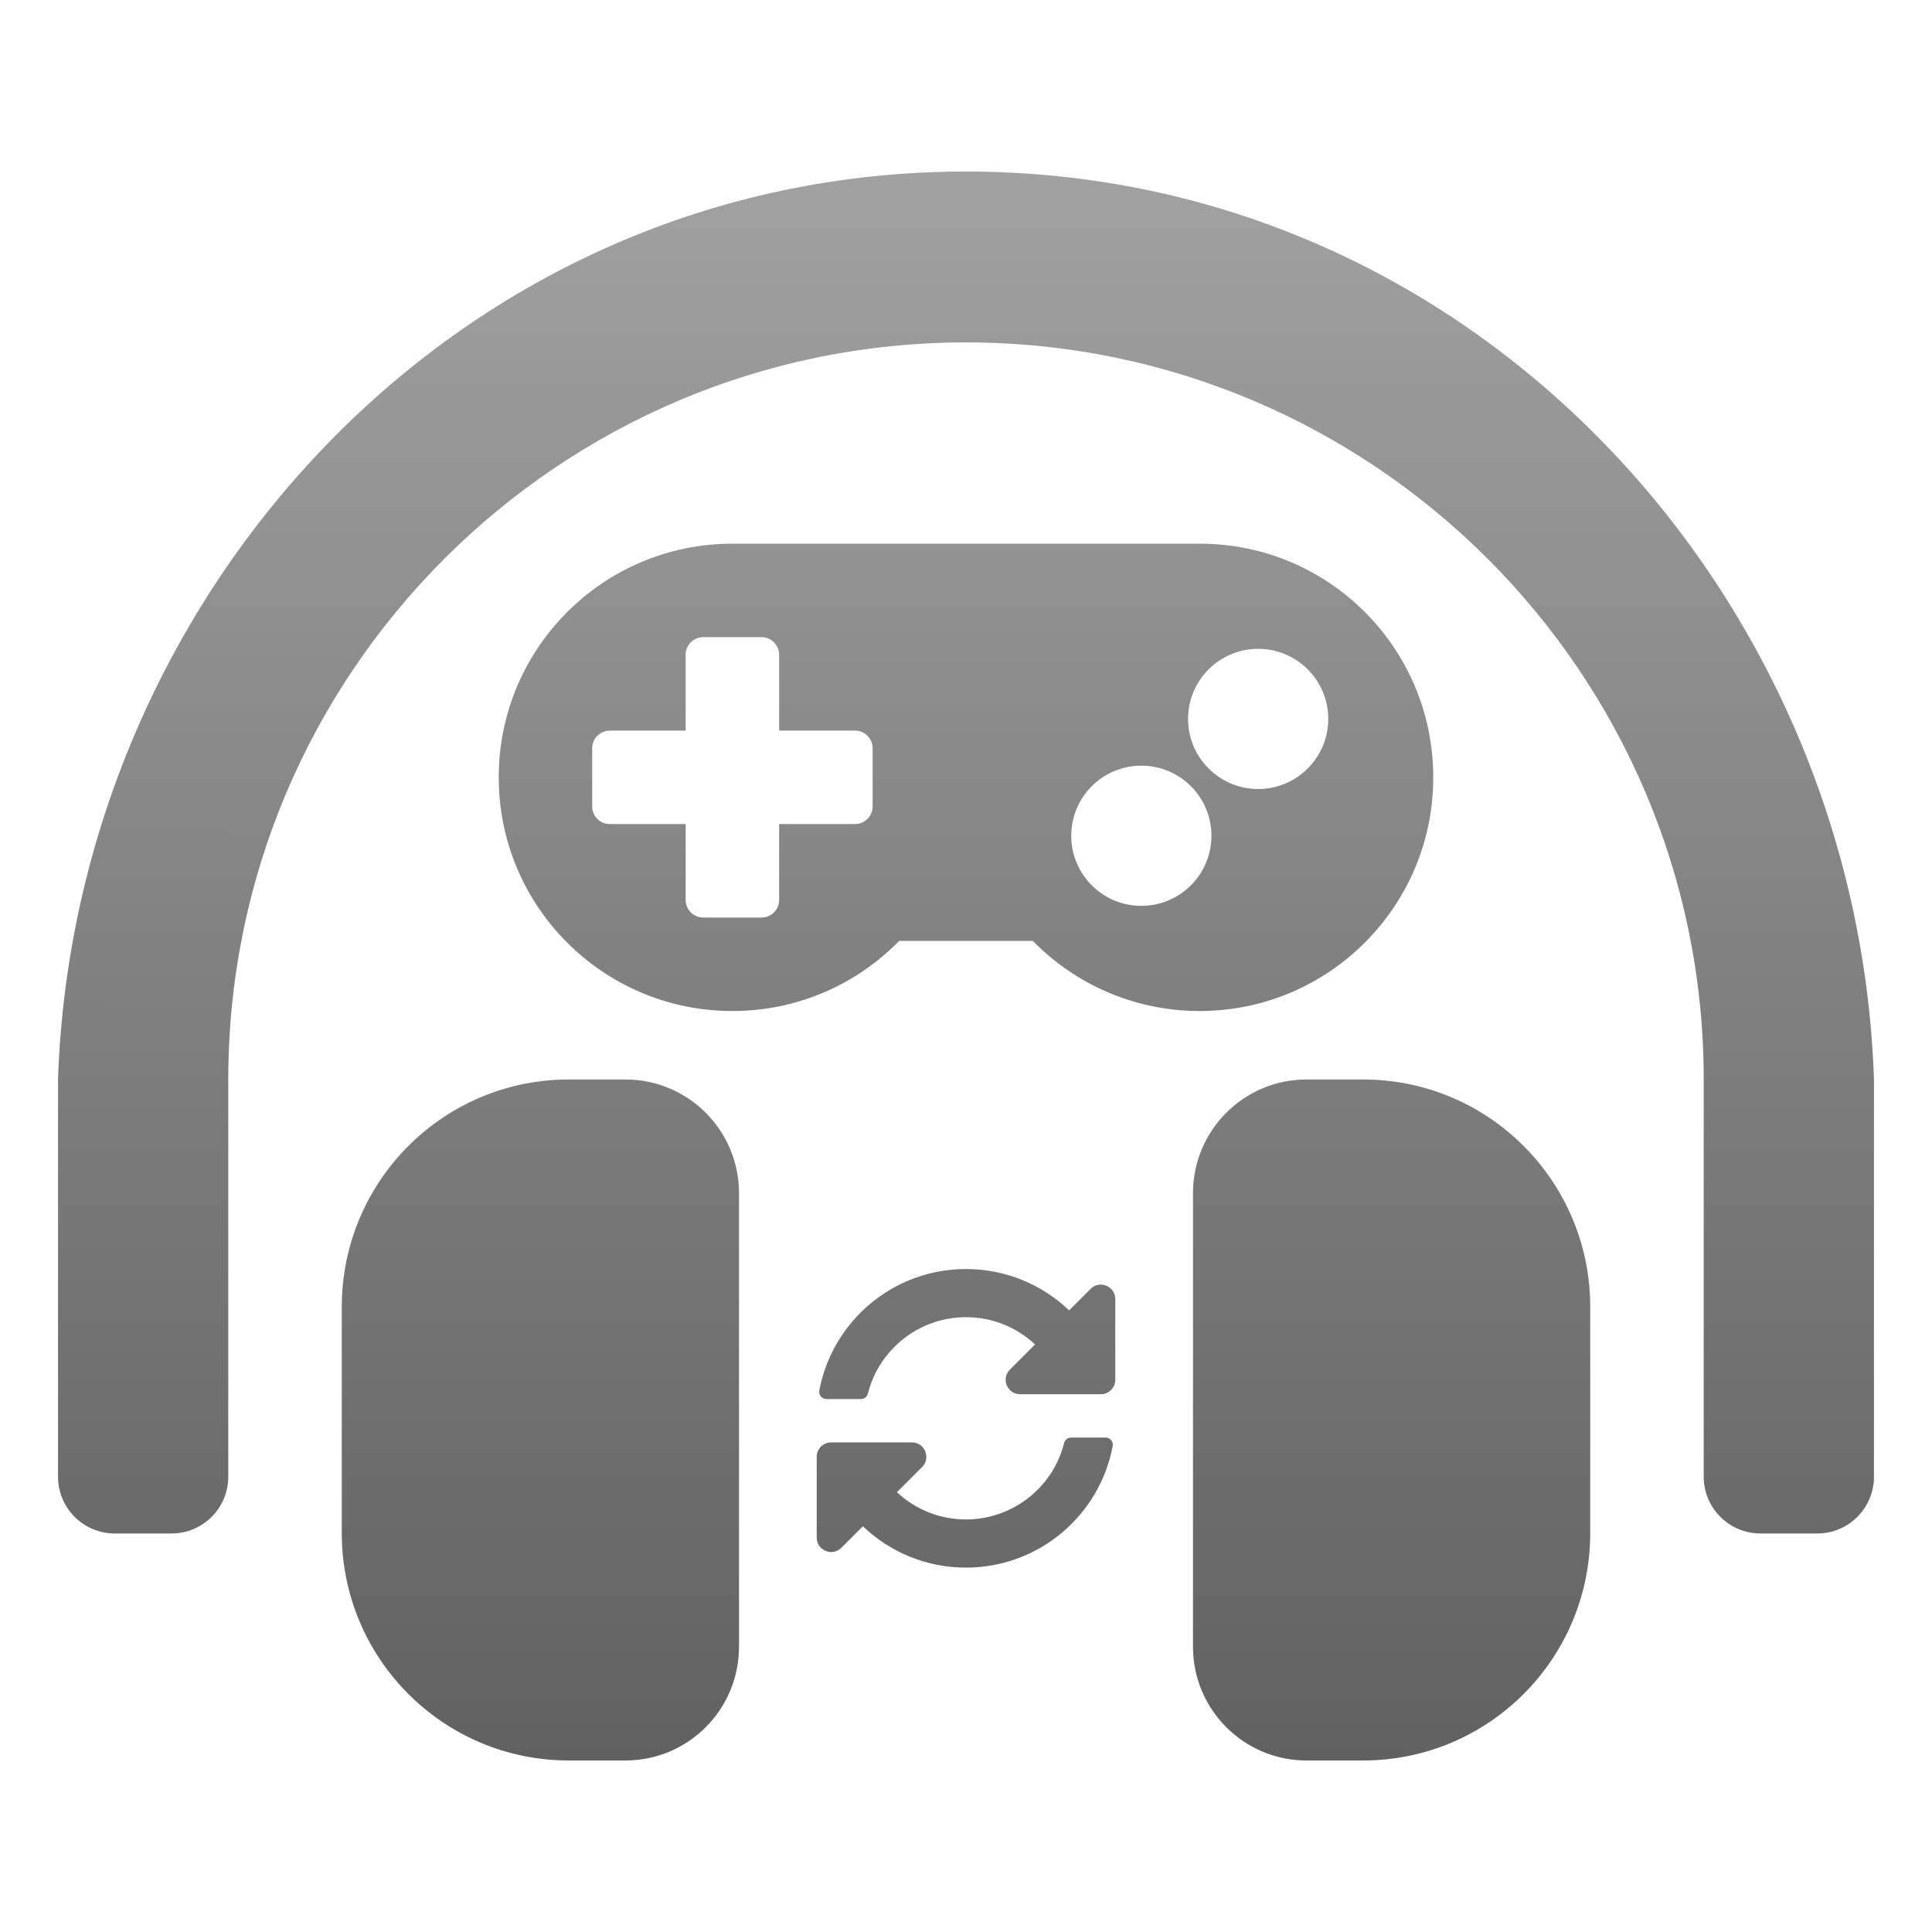 <?xml version="1.0" encoding="UTF-8" standalone="no"?>
<!-- Created with Inkscape (http://www.inkscape.org/) -->

<svg
   xmlns:dc="http://purl.org/dc/elements/1.1/"
   xmlns:cc="http://creativecommons.org/ns#"
   xmlns:rdf="http://www.w3.org/1999/02/22-rdf-syntax-ns#"
   xmlns:svg="http://www.w3.org/2000/svg"
   xmlns="http://www.w3.org/2000/svg"
   xmlns:xlink="http://www.w3.org/1999/xlink"
   xmlns:sodipodi="http://sodipodi.sourceforge.net/DTD/sodipodi-0.dtd"
   xmlns:inkscape="http://www.inkscape.org/namespaces/inkscape"
   width="1700"
   height="1700"
   id="svg2"
   version="1.1"
   inkscape:version="0.92.2 2405546, 2018-03-11"
   sodipodi:docname="icon.svg">
  <defs
     id="defs4">
    <linearGradient
       id="linearGradient4316">
      <stop
         style="stop-color:#616161;stop-opacity:1;"
         offset="0"
         id="stop4318" />
      <stop
         style="stop-color:#a1a1a1;stop-opacity:1;"
         offset="1"
         id="stop4320" />
    </linearGradient>
    <linearGradient
       id="linearGradient4816">
      <stop
         style="stop-color:#616161;stop-opacity:1;"
         offset="0"
         id="stop4818" />
      <stop
         style="stop-color:#a1a1a1;stop-opacity:1;"
         offset="1"
         id="stop4820" />
    </linearGradient>
    <linearGradient
       inkscape:collect="always"
       id="linearGradient4808">
      <stop
         style="stop-color:#616161;stop-opacity:1;"
         offset="0"
         id="stop4810" />
      <stop
         style="stop-color:#616161;stop-opacity:0;"
         offset="1"
         id="stop4812" />
    </linearGradient>
    <linearGradient
       inkscape:collect="always"
       id="linearGradient3810">
      <stop
         style="stop-color:#808080;stop-opacity:1;"
         offset="0"
         id="stop3812" />
      <stop
         style="stop-color:#808080;stop-opacity:0;"
         offset="1"
         id="stop3814" />
    </linearGradient>
    <linearGradient
       id="linearGradient3806">
      <stop
         style="stop-color:#000000;stop-opacity:1;"
         offset="0"
         id="stop3808" />
      <stop
         style="stop-color:#000000;stop-opacity:0;"
         offset="1"
         id="stop3810" />
    </linearGradient>
    <linearGradient
       id="linearGradient3929">
      <stop
         style="stop-color:#404040;stop-opacity:1;"
         offset="0"
         id="stop3931" />
      <stop
         id="stop3939"
         offset="0.25"
         style="stop-color:#bfbfbf;stop-opacity:1;" />
      <stop
         style="stop-color:#ffffff;stop-opacity:1;"
         offset="1"
         id="stop3933" />
    </linearGradient>
    <linearGradient
       id="linearGradient3927">
      <stop
         style="stop-color:#404040;stop-opacity:1;"
         offset="0"
         id="stop3929" />
      <stop
         id="stop3932"
         offset="0.25"
         style="stop-color:#bfbfbf;stop-opacity:1;" />
      <stop
         style="stop-color:#ffffff;stop-opacity:1;"
         offset="1"
         id="stop3934" />
    </linearGradient>
    <linearGradient
       id="linearGradient3937">
      <stop
         style="stop-color:#404040;stop-opacity:1;"
         offset="0"
         id="stop3940" />
      <stop
         id="stop3942"
         offset="0.25"
         style="stop-color:#bfbfbf;stop-opacity:1;" />
      <stop
         style="stop-color:#ffffff;stop-opacity:1;"
         offset="1"
         id="stop3944" />
    </linearGradient>
    <linearGradient
       id="linearGradient3947">
      <stop
         style="stop-color:#404040;stop-opacity:1;"
         offset="0"
         id="stop3949" />
      <stop
         id="stop3951"
         offset="0.25"
         style="stop-color:#bfbfbf;stop-opacity:1;" />
      <stop
         style="stop-color:#ffffff;stop-opacity:1;"
         offset="1"
         id="stop3953" />
    </linearGradient>
    <linearGradient
       id="linearGradient3956">
      <stop
         style="stop-color:#404040;stop-opacity:1;"
         offset="0"
         id="stop3958" />
      <stop
         id="stop3960"
         offset="0.25"
         style="stop-color:#bfbfbf;stop-opacity:1;" />
      <stop
         style="stop-color:#ffffff;stop-opacity:1;"
         offset="1"
         id="stop3962" />
    </linearGradient>
    <linearGradient
       id="linearGradient3965">
      <stop
         style="stop-color:#404040;stop-opacity:1;"
         offset="0"
         id="stop3967" />
      <stop
         id="stop3969"
         offset="0.25"
         style="stop-color:#bfbfbf;stop-opacity:1;" />
      <stop
         style="stop-color:#ffffff;stop-opacity:1;"
         offset="1"
         id="stop3971" />
    </linearGradient>
    <linearGradient
       id="linearGradient3974">
      <stop
         style="stop-color:#404040;stop-opacity:1;"
         offset="0"
         id="stop3976" />
      <stop
         id="stop3978"
         offset="0.25"
         style="stop-color:#bfbfbf;stop-opacity:1;" />
      <stop
         style="stop-color:#ffffff;stop-opacity:1;"
         offset="1"
         id="stop3980" />
    </linearGradient>
    <linearGradient
       id="linearGradient3983">
      <stop
         style="stop-color:#404040;stop-opacity:1;"
         offset="0"
         id="stop3985" />
      <stop
         id="stop3987"
         offset="0.25"
         style="stop-color:#bfbfbf;stop-opacity:1;" />
      <stop
         style="stop-color:#ffffff;stop-opacity:1;"
         offset="1"
         id="stop3989" />
    </linearGradient>
    <linearGradient
       id="linearGradient3992">
      <stop
         style="stop-color:#404040;stop-opacity:1;"
         offset="0"
         id="stop3994" />
      <stop
         id="stop3996"
         offset="0.25"
         style="stop-color:#bfbfbf;stop-opacity:1;" />
      <stop
         style="stop-color:#ffffff;stop-opacity:1;"
         offset="1"
         id="stop3998" />
    </linearGradient>
    <linearGradient
       id="linearGradient4001">
      <stop
         style="stop-color:#404040;stop-opacity:1;"
         offset="0"
         id="stop4003" />
      <stop
         id="stop4005"
         offset="0.25"
         style="stop-color:#bfbfbf;stop-opacity:1;" />
      <stop
         style="stop-color:#ffffff;stop-opacity:1;"
         offset="1"
         id="stop4007" />
    </linearGradient>
    <linearGradient
       id="linearGradient4010">
      <stop
         style="stop-color:#404040;stop-opacity:1;"
         offset="0"
         id="stop4012" />
      <stop
         id="stop4014"
         offset="0.25"
         style="stop-color:#bfbfbf;stop-opacity:1;" />
      <stop
         style="stop-color:#ffffff;stop-opacity:1;"
         offset="1"
         id="stop4016" />
    </linearGradient>
    <linearGradient
       id="linearGradient4019">
      <stop
         style="stop-color:#404040;stop-opacity:1;"
         offset="0"
         id="stop4021" />
      <stop
         id="stop4023"
         offset="0.25"
         style="stop-color:#bfbfbf;stop-opacity:1;" />
      <stop
         style="stop-color:#ffffff;stop-opacity:1;"
         offset="1"
         id="stop4025" />
    </linearGradient>
    <linearGradient
       id="linearGradient4028">
      <stop
         style="stop-color:#404040;stop-opacity:1;"
         offset="0"
         id="stop4030" />
      <stop
         id="stop4032"
         offset="0.25"
         style="stop-color:#bfbfbf;stop-opacity:1;" />
      <stop
         style="stop-color:#ffffff;stop-opacity:1;"
         offset="1"
         id="stop4034" />
    </linearGradient>
    <linearGradient
       id="linearGradient4037">
      <stop
         style="stop-color:#404040;stop-opacity:1;"
         offset="0"
         id="stop4039" />
      <stop
         id="stop4041"
         offset="0.25"
         style="stop-color:#bfbfbf;stop-opacity:1;" />
      <stop
         style="stop-color:#ffffff;stop-opacity:1;"
         offset="1"
         id="stop4043" />
    </linearGradient>
    <linearGradient
       id="linearGradient4046">
      <stop
         style="stop-color:#404040;stop-opacity:1;"
         offset="0"
         id="stop4048" />
      <stop
         id="stop4050"
         offset="0.25"
         style="stop-color:#bfbfbf;stop-opacity:1;" />
      <stop
         style="stop-color:#ffffff;stop-opacity:1;"
         offset="1"
         id="stop4052" />
    </linearGradient>
    <linearGradient
       id="linearGradient4055">
      <stop
         style="stop-color:#404040;stop-opacity:1;"
         offset="0"
         id="stop4057" />
      <stop
         id="stop4059"
         offset="0.25"
         style="stop-color:#bfbfbf;stop-opacity:1;" />
      <stop
         style="stop-color:#ffffff;stop-opacity:1;"
         offset="1"
         id="stop4061" />
    </linearGradient>
    <linearGradient
       id="linearGradient4064">
      <stop
         style="stop-color:#404040;stop-opacity:1;"
         offset="0"
         id="stop4066" />
      <stop
         id="stop4068"
         offset="0.25"
         style="stop-color:#bfbfbf;stop-opacity:1;" />
      <stop
         style="stop-color:#ffffff;stop-opacity:1;"
         offset="1"
         id="stop4070" />
    </linearGradient>
    <linearGradient
       id="linearGradient4073">
      <stop
         style="stop-color:#404040;stop-opacity:1;"
         offset="0"
         id="stop4075" />
      <stop
         id="stop4077"
         offset="0.25"
         style="stop-color:#bfbfbf;stop-opacity:1;" />
      <stop
         style="stop-color:#ffffff;stop-opacity:1;"
         offset="1"
         id="stop4079" />
    </linearGradient>
    <linearGradient
       inkscape:collect="always"
       xlink:href="#linearGradient3810"
       id="linearGradient4129"
       gradientUnits="userSpaceOnUse"
       x1="1008.089"
       y1="1941.908"
       x2="1008.089"
       y2="-899.166" />
    <radialGradient
       inkscape:collect="always"
       xlink:href="#linearGradient3929"
       id="radialGradient4131"
       gradientUnits="userSpaceOnUse"
       gradientTransform="matrix(1.077,0,0,1.077,-22.416,-27.545)"
       cx="340.196"
       cy="404.937"
       fx="340.196"
       fy="404.937"
       r="5.297" />
    <radialGradient
       inkscape:collect="always"
       xlink:href="#linearGradient3929"
       id="radialGradient4133"
       gradientUnits="userSpaceOnUse"
       gradientTransform="matrix(0.999,0,0,0.999,-26.299,-49.165)"
       cx="340.196"
       cy="404.937"
       fx="340.196"
       fy="404.937"
       r="5.297" />
    <radialGradient
       inkscape:collect="always"
       xlink:href="#linearGradient3929"
       id="radialGradient4135"
       gradientUnits="userSpaceOnUse"
       gradientTransform="matrix(0.951,0,0,0.951,-39.545,-72.49)"
       cx="340.196"
       cy="404.937"
       fx="340.196"
       fy="404.937"
       r="5.297" />
    <radialGradient
       inkscape:collect="always"
       xlink:href="#linearGradient3929"
       id="radialGradient4137"
       gradientUnits="userSpaceOnUse"
       gradientTransform="matrix(0.851,0,0,0.851,-21.981,-58.814)"
       cx="340.196"
       cy="404.937"
       fx="340.196"
       fy="404.937"
       r="5.297" />
    <radialGradient
       inkscape:collect="always"
       xlink:href="#linearGradient3929"
       id="radialGradient4139"
       gradientUnits="userSpaceOnUse"
       gradientTransform="matrix(0.757,0,0,0.757,-2.981,-39.835)"
       cx="340.196"
       cy="404.937"
       fx="340.196"
       fy="404.937"
       r="5.297" />
    <radialGradient
       inkscape:collect="always"
       xlink:href="#linearGradient3929"
       id="radialGradient4141"
       gradientUnits="userSpaceOnUse"
       gradientTransform="matrix(0.74,0,0,0.74,-26.465,-61.475)"
       cx="340.196"
       cy="404.937"
       fx="340.196"
       fy="404.937"
       r="5.297" />
    <radialGradient
       inkscape:collect="always"
       xlink:href="#linearGradient3929"
       id="radialGradient4143"
       gradientUnits="userSpaceOnUse"
       gradientTransform="matrix(0.763,0,0,0.763,-38.157,-70.505)"
       cx="340.196"
       cy="404.937"
       fx="340.196"
       fy="404.937"
       r="5.297" />
    <radialGradient
       inkscape:collect="always"
       xlink:href="#linearGradient3929"
       id="radialGradient4145"
       gradientUnits="userSpaceOnUse"
       gradientTransform="matrix(0.844,0,0,0.844,-66.209,-98.866)"
       cx="340.196"
       cy="404.937"
       fx="340.196"
       fy="404.937"
       r="5.297" />
    <radialGradient
       inkscape:collect="always"
       xlink:href="#linearGradient3929"
       id="radialGradient4147"
       gradientUnits="userSpaceOnUse"
       gradientTransform="matrix(0.896,0,0,0.896,-81.409,-108.895)"
       cx="340.196"
       cy="404.937"
       fx="340.196"
       fy="404.937"
       r="5.297" />
    <radialGradient
       inkscape:collect="always"
       xlink:href="#linearGradient3929"
       id="radialGradient4149"
       gradientUnits="userSpaceOnUse"
       gradientTransform="matrix(1.077,0,0,1.077,-22.416,-27.545)"
       cx="340.196"
       cy="404.937"
       fx="340.196"
       fy="404.937"
       r="5.297" />
    <radialGradient
       inkscape:collect="always"
       xlink:href="#linearGradient3929"
       id="radialGradient4151"
       gradientUnits="userSpaceOnUse"
       gradientTransform="matrix(0.999,0,0,0.999,-26.299,-49.165)"
       cx="340.196"
       cy="404.937"
       fx="340.196"
       fy="404.937"
       r="5.297" />
    <radialGradient
       inkscape:collect="always"
       xlink:href="#linearGradient3929"
       id="radialGradient4153"
       gradientUnits="userSpaceOnUse"
       gradientTransform="matrix(0.951,0,0,0.951,-39.545,-72.49)"
       cx="340.196"
       cy="404.937"
       fx="340.196"
       fy="404.937"
       r="5.297" />
    <radialGradient
       inkscape:collect="always"
       xlink:href="#linearGradient3929"
       id="radialGradient4155"
       gradientUnits="userSpaceOnUse"
       gradientTransform="matrix(0.851,0,0,0.851,-21.981,-58.814)"
       cx="340.196"
       cy="404.937"
       fx="340.196"
       fy="404.937"
       r="5.297" />
    <radialGradient
       inkscape:collect="always"
       xlink:href="#linearGradient3929"
       id="radialGradient4157"
       gradientUnits="userSpaceOnUse"
       gradientTransform="matrix(0.757,0,0,0.757,-2.981,-39.835)"
       cx="340.196"
       cy="404.937"
       fx="340.196"
       fy="404.937"
       r="5.297" />
    <radialGradient
       inkscape:collect="always"
       xlink:href="#linearGradient3929"
       id="radialGradient4159"
       gradientUnits="userSpaceOnUse"
       gradientTransform="matrix(0.74,0,0,0.74,-26.465,-61.475)"
       cx="340.196"
       cy="404.937"
       fx="340.196"
       fy="404.937"
       r="5.297" />
    <radialGradient
       inkscape:collect="always"
       xlink:href="#linearGradient3929"
       id="radialGradient4161"
       gradientUnits="userSpaceOnUse"
       gradientTransform="matrix(0.763,0,0,0.763,-38.157,-70.505)"
       cx="340.196"
       cy="404.937"
       fx="340.196"
       fy="404.937"
       r="5.297" />
    <radialGradient
       inkscape:collect="always"
       xlink:href="#linearGradient3929"
       id="radialGradient4163"
       gradientUnits="userSpaceOnUse"
       gradientTransform="matrix(0.844,0,0,0.844,-66.209,-98.866)"
       cx="340.196"
       cy="404.937"
       fx="340.196"
       fy="404.937"
       r="5.297" />
    <radialGradient
       inkscape:collect="always"
       xlink:href="#linearGradient3929"
       id="radialGradient4165"
       gradientUnits="userSpaceOnUse"
       gradientTransform="matrix(0.896,0,0,0.896,-81.409,-108.895)"
       cx="340.196"
       cy="404.937"
       fx="340.196"
       fy="404.937"
       r="5.297" />
    <linearGradient
       inkscape:collect="always"
       xlink:href="#linearGradient3810"
       id="linearGradient4167"
       gradientUnits="userSpaceOnUse"
       x1="1008.089"
       y1="1941.908"
       x2="1008.089"
       y2="-899.166" />
    <linearGradient
       inkscape:collect="always"
       xlink:href="#linearGradient3810"
       id="linearGradient4265"
       gradientUnits="userSpaceOnUse"
       x1="1008.089"
       y1="1941.908"
       x2="1008.089"
       y2="-899.166" />
    <radialGradient
       inkscape:collect="always"
       xlink:href="#linearGradient3929"
       id="radialGradient4267"
       gradientUnits="userSpaceOnUse"
       gradientTransform="matrix(1.077,0,0,1.077,-22.416,-27.545)"
       cx="340.196"
       cy="404.937"
       fx="340.196"
       fy="404.937"
       r="5.297" />
    <radialGradient
       inkscape:collect="always"
       xlink:href="#linearGradient3929"
       id="radialGradient4269"
       gradientUnits="userSpaceOnUse"
       gradientTransform="matrix(0.999,0,0,0.999,-26.299,-49.165)"
       cx="340.196"
       cy="404.937"
       fx="340.196"
       fy="404.937"
       r="5.297" />
    <radialGradient
       inkscape:collect="always"
       xlink:href="#linearGradient3929"
       id="radialGradient4271"
       gradientUnits="userSpaceOnUse"
       gradientTransform="matrix(0.951,0,0,0.951,-39.545,-72.49)"
       cx="340.196"
       cy="404.937"
       fx="340.196"
       fy="404.937"
       r="5.297" />
    <radialGradient
       inkscape:collect="always"
       xlink:href="#linearGradient3929"
       id="radialGradient4273"
       gradientUnits="userSpaceOnUse"
       gradientTransform="matrix(0.851,0,0,0.851,-21.981,-58.814)"
       cx="340.196"
       cy="404.937"
       fx="340.196"
       fy="404.937"
       r="5.297" />
    <radialGradient
       inkscape:collect="always"
       xlink:href="#linearGradient3929"
       id="radialGradient4275"
       gradientUnits="userSpaceOnUse"
       gradientTransform="matrix(0.757,0,0,0.757,-2.981,-39.835)"
       cx="340.196"
       cy="404.937"
       fx="340.196"
       fy="404.937"
       r="5.297" />
    <radialGradient
       inkscape:collect="always"
       xlink:href="#linearGradient3929"
       id="radialGradient4277"
       gradientUnits="userSpaceOnUse"
       gradientTransform="matrix(0.74,0,0,0.74,-26.465,-61.475)"
       cx="340.196"
       cy="404.937"
       fx="340.196"
       fy="404.937"
       r="5.297" />
    <radialGradient
       inkscape:collect="always"
       xlink:href="#linearGradient3929"
       id="radialGradient4279"
       gradientUnits="userSpaceOnUse"
       gradientTransform="matrix(0.763,0,0,0.763,-38.157,-70.505)"
       cx="340.196"
       cy="404.937"
       fx="340.196"
       fy="404.937"
       r="5.297" />
    <radialGradient
       inkscape:collect="always"
       xlink:href="#linearGradient3929"
       id="radialGradient4281"
       gradientUnits="userSpaceOnUse"
       gradientTransform="matrix(0.844,0,0,0.844,-66.209,-98.866)"
       cx="340.196"
       cy="404.937"
       fx="340.196"
       fy="404.937"
       r="5.297" />
    <radialGradient
       inkscape:collect="always"
       xlink:href="#linearGradient3929"
       id="radialGradient4283"
       gradientUnits="userSpaceOnUse"
       gradientTransform="matrix(0.896,0,0,0.896,-81.409,-108.895)"
       cx="340.196"
       cy="404.937"
       fx="340.196"
       fy="404.937"
       r="5.297" />
    <radialGradient
       inkscape:collect="always"
       xlink:href="#linearGradient3929"
       id="radialGradient4285"
       gradientUnits="userSpaceOnUse"
       gradientTransform="matrix(1.077,0,0,1.077,-22.416,-27.545)"
       cx="340.196"
       cy="404.937"
       fx="340.196"
       fy="404.937"
       r="5.297" />
    <radialGradient
       inkscape:collect="always"
       xlink:href="#linearGradient3929"
       id="radialGradient4287"
       gradientUnits="userSpaceOnUse"
       gradientTransform="matrix(0.999,0,0,0.999,-26.299,-49.165)"
       cx="340.196"
       cy="404.937"
       fx="340.196"
       fy="404.937"
       r="5.297" />
    <radialGradient
       inkscape:collect="always"
       xlink:href="#linearGradient3929"
       id="radialGradient4289"
       gradientUnits="userSpaceOnUse"
       gradientTransform="matrix(0.951,0,0,0.951,-39.545,-72.49)"
       cx="340.196"
       cy="404.937"
       fx="340.196"
       fy="404.937"
       r="5.297" />
    <radialGradient
       inkscape:collect="always"
       xlink:href="#linearGradient3929"
       id="radialGradient4291"
       gradientUnits="userSpaceOnUse"
       gradientTransform="matrix(0.851,0,0,0.851,-21.981,-58.814)"
       cx="340.196"
       cy="404.937"
       fx="340.196"
       fy="404.937"
       r="5.297" />
    <radialGradient
       inkscape:collect="always"
       xlink:href="#linearGradient3929"
       id="radialGradient4293"
       gradientUnits="userSpaceOnUse"
       gradientTransform="matrix(0.757,0,0,0.757,-2.981,-39.835)"
       cx="340.196"
       cy="404.937"
       fx="340.196"
       fy="404.937"
       r="5.297" />
    <radialGradient
       inkscape:collect="always"
       xlink:href="#linearGradient3929"
       id="radialGradient4295"
       gradientUnits="userSpaceOnUse"
       gradientTransform="matrix(0.74,0,0,0.74,-26.465,-61.475)"
       cx="340.196"
       cy="404.937"
       fx="340.196"
       fy="404.937"
       r="5.297" />
    <radialGradient
       inkscape:collect="always"
       xlink:href="#linearGradient3929"
       id="radialGradient4297"
       gradientUnits="userSpaceOnUse"
       gradientTransform="matrix(0.763,0,0,0.763,-38.157,-70.505)"
       cx="340.196"
       cy="404.937"
       fx="340.196"
       fy="404.937"
       r="5.297" />
    <radialGradient
       inkscape:collect="always"
       xlink:href="#linearGradient3929"
       id="radialGradient4299"
       gradientUnits="userSpaceOnUse"
       gradientTransform="matrix(0.844,0,0,0.844,-66.209,-98.866)"
       cx="340.196"
       cy="404.937"
       fx="340.196"
       fy="404.937"
       r="5.297" />
    <radialGradient
       inkscape:collect="always"
       xlink:href="#linearGradient3929"
       id="radialGradient4301"
       gradientUnits="userSpaceOnUse"
       gradientTransform="matrix(0.896,0,0,0.896,-81.409,-108.895)"
       cx="340.196"
       cy="404.937"
       fx="340.196"
       fy="404.937"
       r="5.297" />
    <linearGradient
       inkscape:collect="always"
       xlink:href="#linearGradient3810"
       id="linearGradient4303"
       gradientUnits="userSpaceOnUse"
       x1="1008.089"
       y1="1941.908"
       x2="1008.089"
       y2="-899.166" />
    <linearGradient
       inkscape:collect="always"
       xlink:href="#linearGradient3810"
       id="linearGradient4535"
       gradientUnits="userSpaceOnUse"
       x1="1008.089"
       y1="1941.908"
       x2="1008.089"
       y2="-899.166" />
    <radialGradient
       inkscape:collect="always"
       xlink:href="#linearGradient3929"
       id="radialGradient4537"
       gradientUnits="userSpaceOnUse"
       gradientTransform="matrix(1.077,0,0,1.077,-22.416,-27.545)"
       cx="340.196"
       cy="404.937"
       fx="340.196"
       fy="404.937"
       r="5.297" />
    <radialGradient
       inkscape:collect="always"
       xlink:href="#linearGradient3929"
       id="radialGradient4539"
       gradientUnits="userSpaceOnUse"
       gradientTransform="matrix(0.999,0,0,0.999,-26.299,-49.165)"
       cx="340.196"
       cy="404.937"
       fx="340.196"
       fy="404.937"
       r="5.297" />
    <radialGradient
       inkscape:collect="always"
       xlink:href="#linearGradient3929"
       id="radialGradient4541"
       gradientUnits="userSpaceOnUse"
       gradientTransform="matrix(0.951,0,0,0.951,-39.545,-72.49)"
       cx="340.196"
       cy="404.937"
       fx="340.196"
       fy="404.937"
       r="5.297" />
    <radialGradient
       inkscape:collect="always"
       xlink:href="#linearGradient3929"
       id="radialGradient4543"
       gradientUnits="userSpaceOnUse"
       gradientTransform="matrix(0.851,0,0,0.851,-21.981,-58.814)"
       cx="340.196"
       cy="404.937"
       fx="340.196"
       fy="404.937"
       r="5.297" />
    <radialGradient
       inkscape:collect="always"
       xlink:href="#linearGradient3929"
       id="radialGradient4545"
       gradientUnits="userSpaceOnUse"
       gradientTransform="matrix(0.757,0,0,0.757,-2.981,-39.835)"
       cx="340.196"
       cy="404.937"
       fx="340.196"
       fy="404.937"
       r="5.297" />
    <radialGradient
       inkscape:collect="always"
       xlink:href="#linearGradient3929"
       id="radialGradient4547"
       gradientUnits="userSpaceOnUse"
       gradientTransform="matrix(0.74,0,0,0.74,-26.465,-61.475)"
       cx="340.196"
       cy="404.937"
       fx="340.196"
       fy="404.937"
       r="5.297" />
    <radialGradient
       inkscape:collect="always"
       xlink:href="#linearGradient3929"
       id="radialGradient4549"
       gradientUnits="userSpaceOnUse"
       gradientTransform="matrix(0.763,0,0,0.763,-38.157,-70.505)"
       cx="340.196"
       cy="404.937"
       fx="340.196"
       fy="404.937"
       r="5.297" />
    <radialGradient
       inkscape:collect="always"
       xlink:href="#linearGradient3929"
       id="radialGradient4551"
       gradientUnits="userSpaceOnUse"
       gradientTransform="matrix(0.844,0,0,0.844,-66.209,-98.866)"
       cx="340.196"
       cy="404.937"
       fx="340.196"
       fy="404.937"
       r="5.297" />
    <radialGradient
       inkscape:collect="always"
       xlink:href="#linearGradient3929"
       id="radialGradient4553"
       gradientUnits="userSpaceOnUse"
       gradientTransform="matrix(0.896,0,0,0.896,-81.409,-108.895)"
       cx="340.196"
       cy="404.937"
       fx="340.196"
       fy="404.937"
       r="5.297" />
    <radialGradient
       inkscape:collect="always"
       xlink:href="#linearGradient3929"
       id="radialGradient4555"
       gradientUnits="userSpaceOnUse"
       gradientTransform="matrix(1.077,0,0,1.077,-22.416,-27.545)"
       cx="340.196"
       cy="404.937"
       fx="340.196"
       fy="404.937"
       r="5.297" />
    <radialGradient
       inkscape:collect="always"
       xlink:href="#linearGradient3929"
       id="radialGradient4557"
       gradientUnits="userSpaceOnUse"
       gradientTransform="matrix(0.999,0,0,0.999,-26.299,-49.165)"
       cx="340.196"
       cy="404.937"
       fx="340.196"
       fy="404.937"
       r="5.297" />
    <radialGradient
       inkscape:collect="always"
       xlink:href="#linearGradient3929"
       id="radialGradient4559"
       gradientUnits="userSpaceOnUse"
       gradientTransform="matrix(0.951,0,0,0.951,-39.545,-72.49)"
       cx="340.196"
       cy="404.937"
       fx="340.196"
       fy="404.937"
       r="5.297" />
    <radialGradient
       inkscape:collect="always"
       xlink:href="#linearGradient3929"
       id="radialGradient4561"
       gradientUnits="userSpaceOnUse"
       gradientTransform="matrix(0.851,0,0,0.851,-21.981,-58.814)"
       cx="340.196"
       cy="404.937"
       fx="340.196"
       fy="404.937"
       r="5.297" />
    <radialGradient
       inkscape:collect="always"
       xlink:href="#linearGradient3929"
       id="radialGradient4563"
       gradientUnits="userSpaceOnUse"
       gradientTransform="matrix(0.757,0,0,0.757,-2.981,-39.835)"
       cx="340.196"
       cy="404.937"
       fx="340.196"
       fy="404.937"
       r="5.297" />
    <radialGradient
       inkscape:collect="always"
       xlink:href="#linearGradient3929"
       id="radialGradient4565"
       gradientUnits="userSpaceOnUse"
       gradientTransform="matrix(0.74,0,0,0.74,-26.465,-61.475)"
       cx="340.196"
       cy="404.937"
       fx="340.196"
       fy="404.937"
       r="5.297" />
    <radialGradient
       inkscape:collect="always"
       xlink:href="#linearGradient3929"
       id="radialGradient4567"
       gradientUnits="userSpaceOnUse"
       gradientTransform="matrix(0.763,0,0,0.763,-38.157,-70.505)"
       cx="340.196"
       cy="404.937"
       fx="340.196"
       fy="404.937"
       r="5.297" />
    <radialGradient
       inkscape:collect="always"
       xlink:href="#linearGradient3929"
       id="radialGradient4569"
       gradientUnits="userSpaceOnUse"
       gradientTransform="matrix(0.844,0,0,0.844,-66.209,-98.866)"
       cx="340.196"
       cy="404.937"
       fx="340.196"
       fy="404.937"
       r="5.297" />
    <radialGradient
       inkscape:collect="always"
       xlink:href="#linearGradient3929"
       id="radialGradient4571"
       gradientUnits="userSpaceOnUse"
       gradientTransform="matrix(0.896,0,0,0.896,-81.409,-108.895)"
       cx="340.196"
       cy="404.937"
       fx="340.196"
       fy="404.937"
       r="5.297" />
    <linearGradient
       inkscape:collect="always"
       xlink:href="#linearGradient3810"
       id="linearGradient4573"
       gradientUnits="userSpaceOnUse"
       x1="1008.089"
       y1="1941.908"
       x2="1008.089"
       y2="-899.166" />
    <linearGradient
       inkscape:collect="always"
       xlink:href="#linearGradient4808"
       id="linearGradient4814"
       x1="1089.779"
       y1="1604.027"
       x2="1089.779"
       y2="-1734.192"
       gradientUnits="userSpaceOnUse" />
    <linearGradient
       inkscape:collect="always"
       xlink:href="#linearGradient4816"
       id="linearGradient4822"
       x1="1025.129"
       y1="1579.992"
       x2="1025.129"
       y2="-222.711"
       gradientUnits="userSpaceOnUse" />
    <filter
       id="filter3492"
       inkscape:label="Drop shadow"
       width="1.5"
       height="1.5"
       x="-0.25"
       y="-0.25"
       color-interpolation-filters="sRGB">
      <feGaussianBlur
         id="feGaussianBlur3494"
         in="SourceAlpha"
         stdDeviation="1.5"
         result="blur" />
      <feColorMatrix
         id="feColorMatrix3496"
         result="bluralpha"
         type="matrix"
         values="1 0 0 0 0 0 1 0 0 0 0 0 1 0 0 0 0 0 0.75 0 " />
      <feOffset
         id="feOffset3498"
         in="bluralpha"
         dx="-0.5"
         dy="-0.5"
         result="offsetBlur" />
      <feMerge
         id="feMerge3500">
        <feMergeNode
           id="feMergeNode3502"
           in="offsetBlur" />
        <feMergeNode
           id="feMergeNode3504"
           in="SourceGraphic" />
      </feMerge>
    </filter>
    <filter
       id="filter3506"
       inkscape:label="Drop shadow"
       width="1.5"
       height="1.5"
       x="-0.25"
       y="-0.25"
       color-interpolation-filters="sRGB">
      <feGaussianBlur
         id="feGaussianBlur3508"
         in="SourceAlpha"
         stdDeviation="1.5"
         result="blur" />
      <feColorMatrix
         id="feColorMatrix3510"
         result="bluralpha"
         type="matrix"
         values="1 0 0 0 0 0 1 0 0 0 0 0 1 0 0 0 0 0 0.75 0 " />
      <feOffset
         id="feOffset3512"
         in="bluralpha"
         dx="-0.5"
         dy="-0.5"
         result="offsetBlur" />
      <feMerge
         id="feMerge3514">
        <feMergeNode
           id="feMergeNode3516"
           in="offsetBlur" />
        <feMergeNode
           id="feMergeNode3518"
           in="SourceGraphic" />
      </feMerge>
    </filter>
    <linearGradient
       inkscape:collect="always"
       xlink:href="#linearGradient4816"
       id="linearGradient1328"
       x1="888.443"
       y1="1551.053"
       x2="889.22"
       y2="151.685"
       gradientUnits="userSpaceOnUse"
       gradientTransform="translate(-39.22,-0.757)" />
  </defs>
  <sodipodi:namedview
     id="base"
     pagecolor="#ffffff"
     bordercolor="#666666"
     borderopacity="1.0"
     inkscape:pageopacity="0.0"
     inkscape:pageshadow="2"
     inkscape:zoom="0.2313182"
     inkscape:cx="813.67972"
     inkscape:cy="841.74447"
     inkscape:document-units="px"
     inkscape:current-layer="layer1"
     showgrid="false"
     fit-margin-top="0"
     fit-margin-left="150"
     fit-margin-right="150"
     fit-margin-bottom="0"
     inkscape:window-width="1366"
     inkscape:window-height="715"
     inkscape:window-x="0"
     inkscape:window-y="0"
     inkscape:window-maximized="1"
     showguides="false" />
  <g
     inkscape:groupmode="layer"
     id="layer2"
     inkscape:label="ACSync"
     style="display:inline"
     transform="translate(-39.22,-0.757)" />
  <g
     inkscape:groupmode="layer"
     id="layer5"
     inkscape:label="OCR Logo"
     style="display:inline"
     transform="translate(-39.22,-0.757)" />
  <g
     inkscape:groupmode="layer"
     id="layer6"
     inkscape:label="Over Logo"
     style="display:inline"
     transform="translate(-39.22,-0.757)" />
  <g
     inkscape:groupmode="layer"
     id="layer1"
     inkscape:label="OCR Pad"
     style="display:inline"
     transform="translate(-39.22,-0.757)">
    <path
       style="fill:url(#linearGradient1328);fill-opacity:1;stroke:none;stroke-width:0;stroke-miterlimit:4;stroke-dasharray:none;stroke-opacity:1"
       d="M 850 150.928 C 403.436 150.928 65.323 522.715 51.061 949.867 L 51.061 1299.404 C 51.061 1326.993 73.406 1349.338 100.994 1349.338 L 150.928 1349.338 C 178.516 1349.338 200.861 1326.993 200.861 1299.404 L 200.861 949.867 C 200.861 591.998 492.131 301.353 850 301.291 C 1207.869 301.353 1499.139 591.998 1499.139 949.867 L 1499.139 1299.404 C 1499.139 1326.993 1521.484 1349.338 1549.072 1349.338 L 1599.006 1349.338 C 1626.594 1349.338 1648.939 1326.993 1648.939 1299.404 L 1648.939 949.867 C 1634.677 522.715 1296.564 150.928 850 150.928 z M 644.455 478.391 C 530.856 478.391 438.846 570.401 438.846 684 C 438.846 797.599 530.856 889.609 644.455 889.609 C 702.026 889.609 753.942 865.964 791.209 827.926 L 908.791 827.926 C 946.058 865.964 998.103 889.609 1055.545 889.609 C 1169.144 889.609 1261.154 797.599 1261.154 684 C 1261.154 570.401 1169.273 478.391 1055.674 478.391 L 644.455 478.391 z M 618.754 560.635 L 670.156 560.635 C 678.638 560.635 685.576 567.573 685.576 576.055 L 685.576 642.879 L 752.4 642.879 C 760.882 642.879 767.82 649.817 767.82 658.299 L 767.82 709.701 C 767.82 718.183 760.882 725.121 752.4 725.121 L 685.576 725.121 L 685.576 791.945 C 685.576 800.427 678.638 807.365 670.156 807.365 L 618.754 807.365 C 610.273 807.365 603.332 800.427 603.332 791.945 L 603.332 725.121 L 536.51 725.121 C 528.028 725.121 521.09 718.183 521.09 709.701 L 521.09 658.299 C 521.09 649.817 528.028 642.879 536.51 642.879 L 603.332 642.879 L 603.332 576.055 C 603.332 567.573 610.273 560.635 618.754 560.635 z M 1107.076 570.914 C 1141.13 570.914 1168.76 598.544 1168.76 632.598 C 1168.76 666.652 1141.13 694.281 1107.076 694.281 C 1073.022 694.281 1045.393 666.652 1045.393 632.598 C 1045.393 598.544 1073.022 570.914 1107.076 570.914 z M 1004.271 673.719 C 1038.326 673.719 1065.955 701.348 1065.955 735.402 C 1065.955 769.456 1038.326 797.086 1004.271 797.086 C 970.217 797.086 942.588 769.456 942.588 735.402 C 942.588 701.348 970.217 673.719 1004.271 673.719 z M 500.463 949.867 C 390.14 949.867 300.729 1039.436 300.729 1149.977 L 300.729 1348.963 C 300.729 1459.473 390.14 1549.072 500.463 1549.072 L 550.396 1549.072 C 605.542 1549.072 650.266 1504.257 650.266 1449.018 L 650.266 1049.922 C 650.266 994.651 605.542 949.867 550.396 949.867 L 500.463 949.867 z M 1149.603 949.867 C 1094.458 949.867 1049.734 994.651 1049.734 1049.922 L 1049.734 1449.018 C 1049.734 1504.257 1094.458 1549.072 1149.603 1549.072 L 1199.537 1549.072 C 1309.86 1549.072 1399.272 1459.473 1399.272 1348.963 L 1399.272 1149.977 C 1399.272 1039.467 1309.86 949.867 1199.537 949.867 L 1149.603 949.867 z M 850 1116.641 C 785.81 1116.641 732.377 1162.681 720.916 1223.541 C 720.181 1227.444 723.198 1231.051 727.17 1231.051 L 757.521 1231.051 C 760.45 1231.051 762.981 1229.044 763.693 1226.203 C 773.473 1187.181 808.892 1159.052 849.92 1159.016 C 872.717 1158.995 894.205 1167.493 910.764 1182.998 L 888.65 1205.111 C 880.642 1213.12 886.313 1226.812 897.639 1226.812 L 968.646 1226.812 C 975.667 1226.812 981.359 1221.122 981.359 1214.102 L 981.359 1143.094 C 981.359 1131.768 967.666 1126.095 959.658 1134.103 L 940.74 1153.022 C 917.157 1130.485 885.196 1116.641 850 1116.641 z M 942.479 1264.951 C 939.55 1264.951 937.019 1266.956 936.307 1269.797 C 926.523 1308.836 891.088 1336.949 850.082 1336.986 C 827.284 1337.007 805.795 1328.507 789.236 1313.002 L 811.35 1290.889 C 819.358 1282.88 813.687 1269.188 802.361 1269.188 L 731.354 1269.188 C 724.333 1269.188 718.641 1274.878 718.641 1281.898 L 718.641 1352.906 C 718.641 1364.232 732.334 1369.905 740.342 1361.897 L 759.26 1342.978 C 782.843 1365.515 814.804 1379.359 850 1379.359 C 914.19 1379.359 967.623 1333.317 979.084 1272.459 C 979.819 1268.556 976.802 1264.951 972.83 1264.951 L 942.479 1264.951 z "
       transform="translate(39.22,0.757)"
       id="path1000" />
  </g>
</svg>
